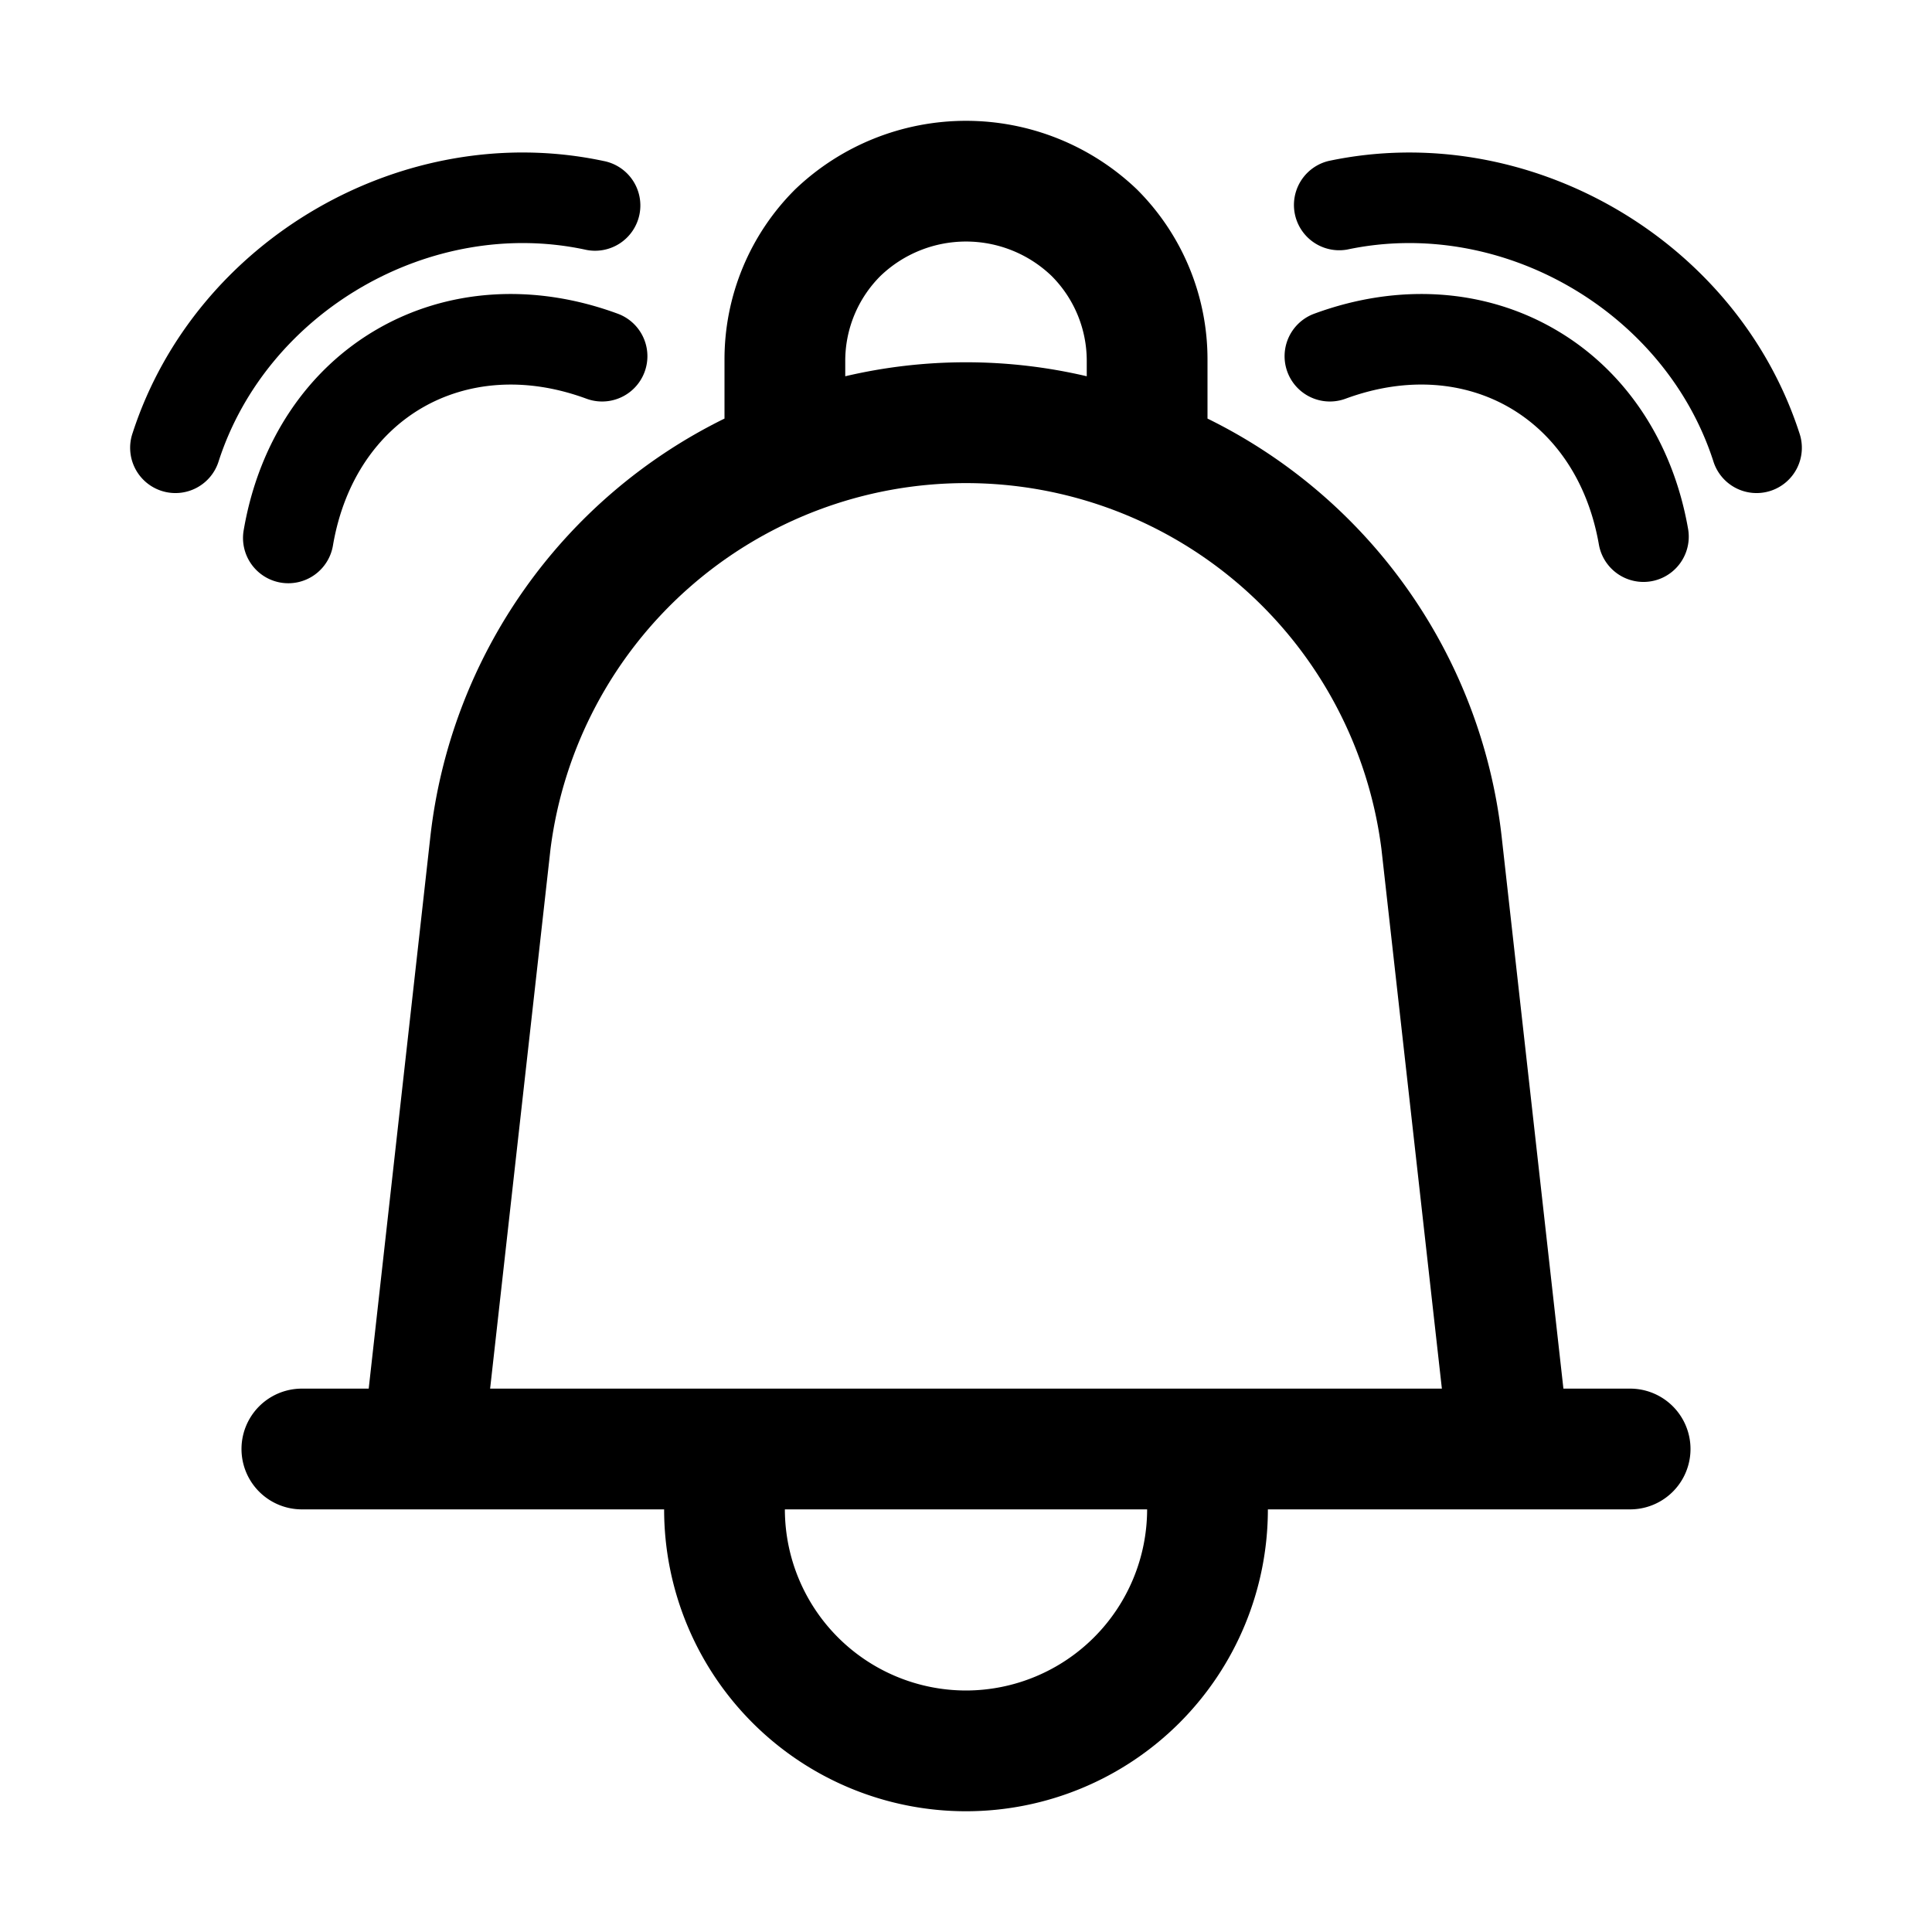 <svg xmlns="http://www.w3.org/2000/svg" width="32" height="32" viewBox="0 0 32 32"><path d="M27 23h-1.105l-1.025-9.161A8.81 8.81 0 0 0 20 6.933v-.97a3.972 3.972 0 0 0-1.171-2.828 4.095 4.095 0 0 0-5.657 0A3.971 3.971 0 0 0 12 5.963v.97a8.812 8.812 0 0 0-4.87 6.907L6.107 23H5a1 1 0 0 0 0 2h6a5 5 0 0 0 10 0h6a1 1 0 1 0 0-2ZM14 5.982a1.986 1.986 0 0 1 .586-1.414 2.047 2.047 0 0 1 2.829 0A1.987 1.987 0 0 1 18 5.982v.25a8.754 8.754 0 0 0-4 0v-.25Zm-4.882 8.081a6.937 6.937 0 0 1 13.763 0L23.882 23H8.118l1-8.937ZM16 28a3.003 3.003 0 0 1-3-3h6a3.004 3.004 0 0 1-3 3ZM28.376 7.632c-.806-2.479-3.51-4.04-6.06-3.499a.75.75 0 0 1-.31-1.467c3.3-.7 6.753 1.294 7.796 4.502a.75.75 0 1 1-1.426.464Z"/><path d="M22.286 6.604c1.03-.38 1.985-.275 2.714.146.729.421 1.297 1.195 1.484 2.277a.75.75 0 0 0 1.478-.255c-.256-1.483-1.065-2.659-2.212-3.32-1.147-.663-2.57-.776-3.982-.256a.75.75 0 0 0 .518 1.408ZM9.684 4.133c-2.55-.541-5.254 1.02-6.06 3.499a.75.75 0 1 1-1.426-.464C3.24 3.96 6.695 1.965 9.995 2.666a.75.75 0 1 1-.311 1.467Z"/><path d="M5.516 9.027C5.703 7.945 6.27 7.171 7 6.75c.729-.42 1.683-.526 2.714-.146a.75.75 0 0 0 .518-1.408c-1.412-.52-2.835-.407-3.982.255-1.147.662-1.956 1.838-2.212 3.321a.75.75 0 1 0 1.478.255Z"/></svg>